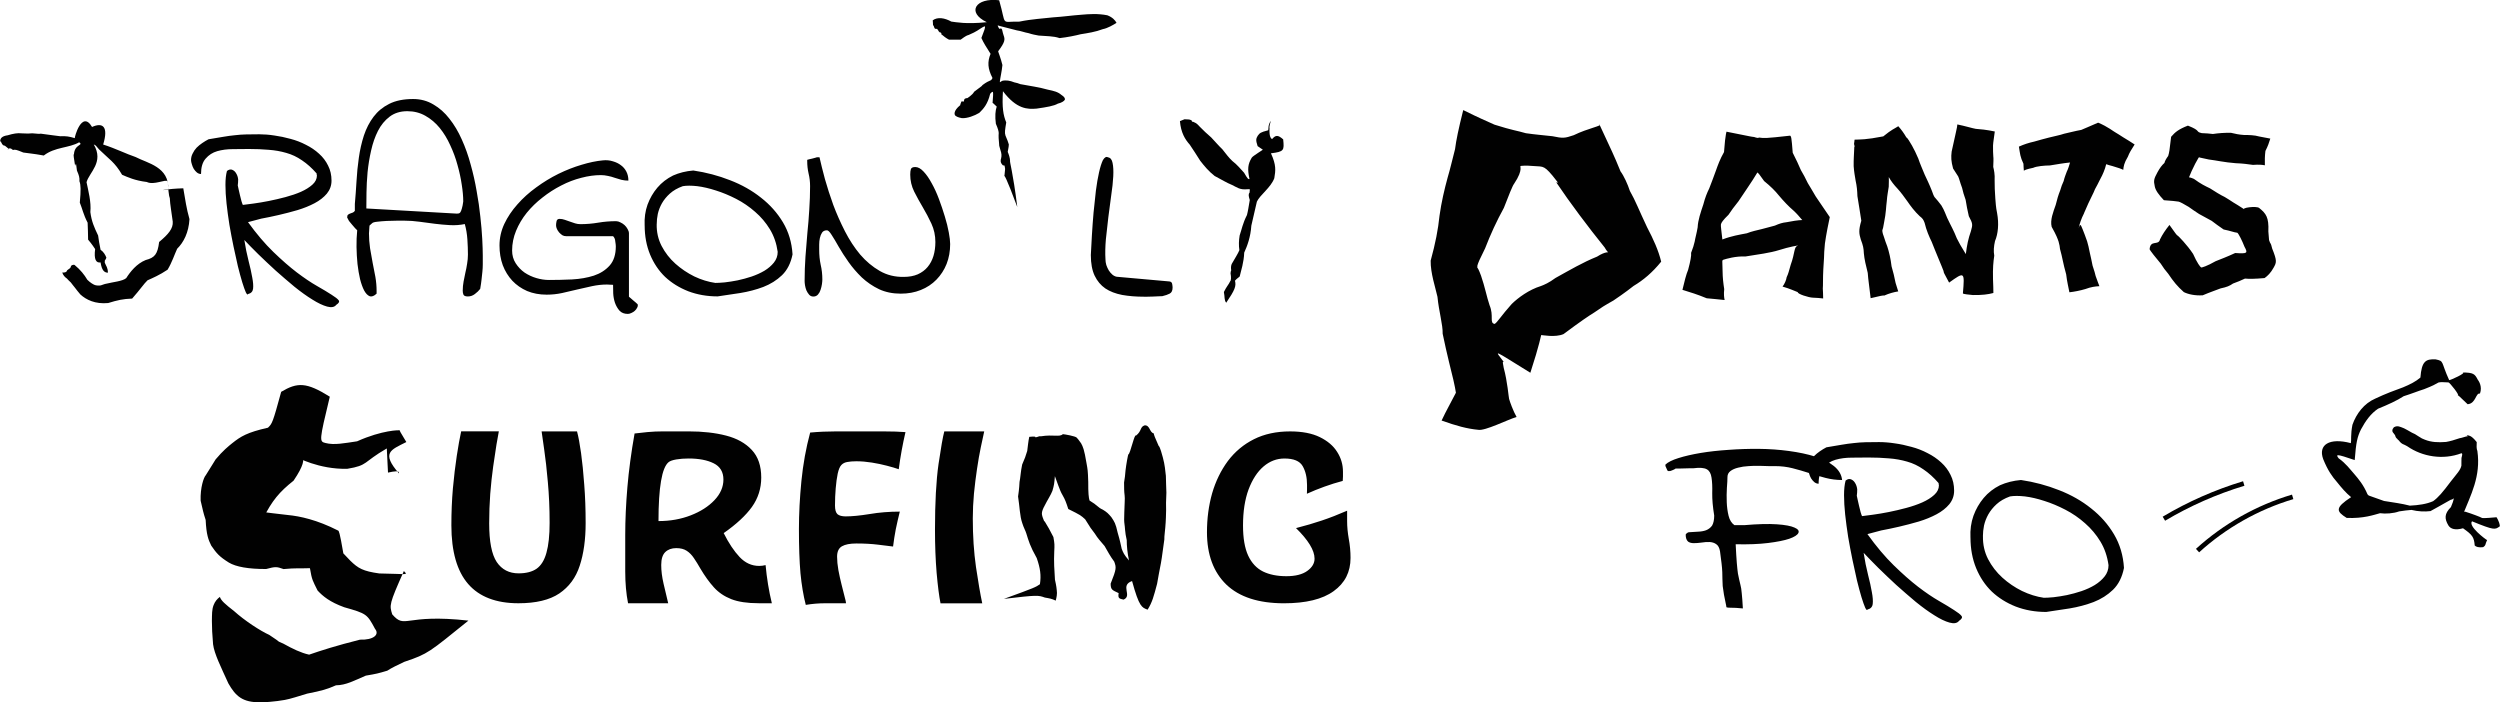 <?xml version="1.0" encoding="UTF-8"?><svg xmlns="http://www.w3.org/2000/svg" width="374.6mm" height="105.24mm" viewBox="0 0 1061.85 298.33"><defs><style>.d{fill:#010101;}.e{fill:none;stroke:#000;stroke-miterlimit:10;stroke-width:2px;}</style></defs><g id="a"/><g id="b"><g id="c"><path class="d" d="M733.27,257.66c-.44-2-.78-3.69-1.02-5.05-.24-1.36-.42-2.59-.54-3.67-.08-1.08-.12-2.07-.12-2.95s-.02-1.9-.06-2.95c-.04-1.08-.14-2.31-.3-3.67-.16-1.4-.38-3.13-.66-5.17-.24-1.48-.78-2.51-1.63-3.07-.8-.56-1.75-.86-2.83-.9-1.08-.04-2.23,.04-3.44,.24-1.17,.16-2.25,.24-3.25,.24s-1.81-.22-2.41-.66c-.68-.6-1.02-1.58-1.02-2.95,0-.16,.16-.36,.48-.6,.36-.28,.62-.42,.78-.42,1.33-.12,2.63-.2,3.92-.24,1.29-.04,2.43-.24,3.44-.6,1.04-.4,1.91-1.06,2.59-1.98,.6-1.04,.9-2.47,.9-4.27-.6-3.69-.88-6.86-.84-9.5,.08-2.69-.02-4.89-.3-6.62-.24-1.72-.88-2.89-1.93-3.49-1.12-.68-3.05-.84-5.79-.48h-1.51c-.72,0-1.49,.02-2.29,.06-.76,.04-1.51,.06-2.23,.06h-1.51c-.16,.16-.52,.36-1.08,.6-.56,.2-.92,.34-1.08,.42h-.36c-.12,.08-.22,.12-.3,.12l-.24-.12h-.24c-.16-.16-.34-.5-.54-1.02-.24-.52-.4-.88-.48-1.08v-.6c1.08-1.04,2.93-1.96,5.54-2.77,2.65-.84,5.79-1.56,9.4-2.17,3.62-.6,7.57-1.04,11.87-1.32,4.3-.32,8.6-.46,12.9-.42,4.34,.04,8.58,.34,12.72,.9,4.18,.56,7.87,1.34,11.09,2.35,3.25,1,5.93,2.35,8.02,4.03,2.13,1.72,3.29,3.71,3.5,5.95-2.41,0-4.76-.3-7.05-.9-2.29-.6-4.6-1.28-6.93-2.05s-4.68-1.44-7.05-2.05c-2.37-.6-4.84-.9-7.41-.9h-2.65c-1.17-.04-2.51-.08-4.04-.12-1.49-.04-3.03,0-4.64,.12-1.57,.08-3.03,.3-4.4,.66-1.33,.32-2.41,.8-3.25,1.44-.84,.64-1.27,1.48-1.27,2.53,0,1.12-.08,2.67-.24,4.63-.12,1.96-.14,3.99-.06,6.07,.08,2.05,.34,3.97,.78,5.77,.44,1.8,1.27,3.13,2.47,3.97h4.28c5.66-.48,10.24-.6,13.74-.36,3.5,.24,5.99,.7,7.47,1.38,1.53,.64,2.09,1.4,1.69,2.29-.4,.88-1.69,1.7-3.86,2.47-2.13,.72-5.12,1.32-8.98,1.8-3.82,.48-8.42,.66-13.8,.54,.16,3.37,.32,6.01,.48,7.94,.16,1.92,.32,3.43,.48,4.51,.2,1.08,.38,1.94,.54,2.59s.34,1.4,.54,2.29c.24,.84,.42,2,.54,3.49,.16,1.44,.32,3.59,.48,6.44-1.04-.12-2.03-.2-2.95-.24-.88-.04-1.65-.06-2.29-.06s-1.15-.04-1.51-.12c-.32-.08-.4-.2-.24-.36m58.28-22.86c.52,3.37,1.15,6.48,1.87,9.32,.72,2.81,1.27,5.27,1.63,7.4,.4,2.09,.52,3.77,.36,5.05-.16,1.24-.9,2.02-2.23,2.35-.16,.44-.48,.18-.96-.78-.44-1-.96-2.49-1.57-4.45-.6-2-1.25-4.39-1.93-7.16-.64-2.81-1.29-5.75-1.93-8.84-.64-3.13-1.25-6.34-1.81-9.62-.52-3.33-.94-6.5-1.27-9.5-.32-3.01-.48-5.75-.48-8.24s.22-4.55,.66-6.2c.88-.68,1.69-.84,2.41-.48,.72,.32,1.29,.86,1.69,1.62,.44,.72,.72,1.58,.84,2.59,0,.96-.06,1.86-.18,2.71,.04,.28,.16,.84,.36,1.68,.2,.8,.4,1.68,.6,2.65,.24,.92,.46,1.8,.66,2.65,.24,.8,.44,1.36,.6,1.68,1.04-.16,2.59-.36,4.64-.6,2.09-.28,4.34-.66,6.75-1.14,2.41-.48,4.88-1.06,7.41-1.74,2.53-.68,4.8-1.46,6.81-2.35,2.05-.92,3.74-1.98,5.06-3.19,1.33-1.2,1.99-2.57,1.99-4.09,0-.12-.04-.3-.12-.54v-.36c-2.09-2.41-4.24-4.35-6.45-5.83-2.17-1.52-4.48-2.63-6.93-3.31-2.45-.72-5.04-1.18-7.77-1.38-2.69-.24-5.58-.36-8.68-.36-2.25,0-4.62,.02-7.11,.06-2.49,0-4.78,.3-6.87,.9-2.05,.6-3.76,1.7-5.12,3.31-1.37,1.56-2.05,3.85-2.05,6.86-.64,0-1.25-.22-1.81-.66-.52-.44-.98-.98-1.39-1.62-.36-.64-.64-1.32-.84-2.05-.24-.72-.36-1.34-.36-1.86,0-1.04,.24-2.02,.72-2.95,.44-.96,1.02-1.82,1.75-2.59,.76-.76,1.59-1.44,2.47-2.05,.92-.64,1.85-1.2,2.77-1.68,2.41-.44,4.54-.8,6.39-1.08,1.85-.32,3.6-.56,5.24-.72,1.65-.2,3.31-.32,5-.36,1.73-.04,3.64-.06,5.73-.06s4.36,.18,6.69,.54c2.33,.32,4.7,.82,7.11,1.5,2.41,.64,4.68,1.52,6.81,2.65,2.17,1.08,4.1,2.41,5.79,3.97,1.69,1.52,3.01,3.29,3.98,5.29,1,1.96,1.51,4.19,1.51,6.68,0,2.17-.68,4.09-2.05,5.77-1.37,1.64-3.17,3.07-5.42,4.27-2.25,1.2-4.76,2.23-7.53,3.07-2.73,.8-5.48,1.52-8.26,2.17-2.73,.64-5.3,1.18-7.71,1.62-2.41,.6-4.36,1.12-5.85,1.56,3.74,5.21,7.45,9.62,11.15,13.23s7.15,6.66,10.37,9.14c3.25,2.49,6.21,4.49,8.86,6.01,2.65,1.52,4.8,2.83,6.45,3.91,1.65,1.04,2.69,1.86,3.13,2.47,.48,.6,.14,1.28-1.02,2.05-.8,1.04-2.15,1.3-4.04,.78-1.89-.52-4.06-1.56-6.51-3.13-2.45-1.52-5.08-3.43-7.89-5.71-2.77-2.33-5.52-4.71-8.26-7.16-2.69-2.49-5.26-4.93-7.71-7.34-2.41-2.41-4.46-4.51-6.15-6.32m45.38-6.44c-.16-3.33,.26-6.42,1.27-9.26,1.04-2.85,2.49-5.37,4.34-7.58,1.89-2.25,4.2-4.05,6.93-5.41,2.69-1.2,5.66-1.94,8.92-2.23,5.66,.84,11.07,2.29,16.21,4.33,5.14,2,9.68,4.59,13.62,7.76,3.98,3.13,7.21,6.8,9.7,11.01,2.49,4.21,3.9,8.96,4.22,14.25-.76,3.89-2.31,6.98-4.64,9.26-2.33,2.25-5.08,3.99-8.26,5.23-3.17,1.2-6.57,2.11-10.18,2.71-3.62,.56-6.93,1.06-9.94,1.5-4.66,0-8.98-.76-12.96-2.29-3.94-1.56-7.33-3.69-10.18-6.38-2.81-2.73-5.02-6.03-6.63-9.92-1.61-3.93-2.41-8.26-2.41-12.99m5.3-.6c-.08,3.49,.64,6.74,2.17,9.74,1.57,3.01,3.6,5.63,6.09,7.88,2.49,2.25,5.26,4.13,8.32,5.65,3.09,1.48,6.19,2.45,9.28,2.89,1.04,0,2.43-.08,4.16-.24,1.77-.2,3.66-.5,5.66-.9,2.05-.44,4.1-1,6.15-1.68,2.09-.72,3.98-1.58,5.66-2.59,1.69-1.04,3.07-2.25,4.16-3.61,1.12-1.4,1.69-3.01,1.69-4.81-.52-3.77-1.67-7.12-3.44-10.04-1.77-2.93-3.94-5.51-6.51-7.76-2.57-2.29-5.36-4.21-8.38-5.77-3.01-1.56-5.99-2.81-8.92-3.73-2.93-.96-5.68-1.6-8.26-1.92-2.57-.28-4.68-.28-6.33,0-2.33,.84-4.24,1.94-5.73,3.31-1.45,1.32-2.61,2.77-3.5,4.33-.84,1.52-1.45,3.09-1.81,4.69-.32,1.56-.48,3.09-.48,4.57m200.07-16.13c-.61,.48-.74,.56-1.43,.69-.73,.45-1.68,.98-2.26,1.27-1.49,.8-3.52,2.05-6.26,3.5-2.39,.32-5.42,.17-8.07-.5-1.36,.08-3.47,.35-5.26,.63-2.4,.88-5.78,1.1-8.11,.77-2.71,.73-6.98,2.3-14.16,2-4.52-2.81-5.04-4.3,1.88-8.82-2.2-1.78-4.05-3.97-6.02-6.43-2.03-2.32-3.87-4.86-5.84-9.73-2.25-6.12,2.65-9.2,11.75-6.78,.27-1.04-.16-3.69,.67-7.8,1.64-4.7,4.92-9.05,9.69-11.12,4.46-2.11,8.31-3.52,11.82-4.79,3.01-1.25,5.39-2.46,7.36-4.15,.53-6.85,2.19-7.96,6.45-7.73,3.79,.79,2.12,.85,5.77,8.83,.52,.04,7.56-3.13,5.66-3.25,4.65,0,5.23,.65,6.43,2.96,.47,.65,2.09,2.93,.99,6-1.85-.44-1.67,4.23-5.24,4.52-3.82-3.72-3.97-3.76-4.28-3.86,1.32,.5-3.4-5.47-3.87-5.41-2.65-.18-3.41-.14-4.25,.05-1.36,.76-2.17,1.3-6.05,2.81-2.8,.88-5.48,2-8.72,3-2.73,1.82-6.74,3.63-10.87,5.31-3.06,2.04-5.27,5.08-7.25,8.77-1.6,3.23-2.1,5.59-2.68,13.05-7.98-2.73-8.13-2.49-6.83-.76,3.11,2.21,4.83,4.65,6.57,6.6,1.92,2.23,4,4.71,5.65,8.6,.07,.15,.13,.25,.57,.62,1.92,.71,4.23,1.47,6.5,2.31,3.74,.61,7.67,1.11,10.96,1.99,3.79-.2,7.08-.66,9.88-1.9,2.2-1.58,4.05-3.75,7.51-8.37,2.69-3.46,4.06-4.75,4.51-6.72,.04-.64-.04-2.25,.03-3.24,.44-1.69,.41-1.87,0-2.04-7.89,2.99-16.66,1.46-22.97-2.92-.29-.14-.92-.54-1.38-.72-.82-.23-1.71-.97-2.18-1.7-.38-.33-.88-.8-.72-.75-.56-.39-.7-.69-1-1.67-.26-.25-.46-.47-.58-.75-.8-.73-.64-1.67,.14-2.53,.94-.45,1.47-.65,3.07-.03,1.59,.48,3.56,1.85,4.63,2.37,.91,.38,1.57,.71,2.54,1.41,1.47,.96,1.93,1.2,2.95,1.56,2.73,1.07,5.5,1.21,8.96,.94,1.6-.27,3.62-.84,5.8-1.6,1.04-.11,2.39-.75,3.5-.86-1.34-.7,.22-.38,1.02-.02,.67,.36,1.4,.92,2.7,2.54-.07,1.39-.15,2.8,.28,3.8,1.53,10.75-2.77,18.56-6.26,27.28-2.03-1.68-1.63-1.65,1.19-1.49,2.82,.88,6.39,2.24,6.88,2.56,.29,.16,.57,.29,6.37-.23-.25-.14,1.13,1.46,1.38,3.81-2.05,1.56-2.35,1.79-11.84-2.08-1.75,2.05,5.67,7.63,6.4,7.98-.9,1.84-.38,2.16-1.7,3.01-1.84,.23-2.99-.13-3.55-.71-.29-3.6-1.02-4.54-4.97-7.32-3.18,.9-5.23,.37-6.21-1.2-1.72-2.9-1.74-4.97,1.07-7.79,.69-1.73,.93-2.19,1.24-3.75"/><path class="d" d="M621.46,46.74c8.03,3.96,8.21,3.87,13.31,6.21,7.89,2.5,9.51,2.5,13.32,3.63,4.12,.6,7.61,.85,11.3,1.28,4.45,.93,5.22,.87,9.02-.43,6.07-2.97,12.43-4.04,10.94-4.57,5.54,11.99,5.87,12.37,8.95,19.91,1.44,1.93,3.06,5.49,3.98,8.32,2.4,4.19,3.79,8,7.32,15.45,2.7,5.14,4.81,9.78,5.98,14.6-3.76,4.65-7.61,7.86-11.72,10.31-3.31,2.65-8.01,5.85-8.59,6.21-4.13,2.32-4.89,2.84-8.04,5.02-2.51,1.55-5.6,3.62-13.13,9.22-3.49,1.55-9.31,.36-9.48,.41-.1,.12-.66,3.89-4.61,16.02-16.62-10.25-15.11-9.77-11.38-4.69-.31,.5-.55-.75,.07,2.63,1.6,5.87,2.08,12.53,2.28,13.16,.3,1.15,1.75,5.21,3.18,7.68-3.78,1.12-13.49,6.05-16.31,5.45-4.77-.45-9.34-1.71-15.54-3.93,2.09-4.48,3.9-7.49,6.08-11.81-.34-2.45-1.55-7.75-2.96-13.18-1.01-4.45-1.54-6.31-2.67-11.9,.11-3.82-1.61-9.43-2.2-15.65-.83-3.8-3.01-10.19-2.89-15.38,2.03-7.4,3.16-13.25,3.75-19.04,.8-5.79,2.11-11.31,3.44-16.18,1.12-3.72,1.97-7.61,3.16-12.13,.5-3.89,1.44-8.46,3.48-16.6m13.32,90.83c1.02-.43,2.92-3.63,7.27-8.47,2.79-2.71,7.35-6.07,12.42-7.63,1.41-.52,3.43-1.39,6.19-3.43,6.21-3.42,11.38-6.52,17.65-9.06,7.4-4.75,6.43,1.87,3.23-3.88-7.04-8.74-14.78-19.03-20.58-27.68,13.51,2.22,12.32,2.05,2.48,2.31-6.84-8.87-7.21-8.98-10.52-9.13-3.31-.28-5.13-.33-6.91-.16-1.07,.16,1.55,.89-3.05,7.76-.35,.25-2.5,5.44-4.24,10.07-3.1,5.64-5.68,11.26-7.97,17.19-2.4,4.82-2.9,6-3.28,7.3-.02,2.1-.36-.84,1.55,4.33,1.68,4.86,2.37,8.83,3.61,12.51,1.95,4.62-.17,7.49,2.14,7.98m97.72-10.16c-2.22-.2-4.97-.55-7.62-.75-4.13-1.71-6.75-2.47-10.3-3.58,.73-3.09,1.57-6.57,2.41-8.49,1.03-3.8,1.42-6.14,1.27-7.23,.94-2.4,1.06-3.01,1.52-4.78,.26-1.64,.83-3.44,1.26-6.03,.15-3.15,1.27-6.29,2.42-9.77,.71-2.74,1.54-4.86,2.49-6.76,1.03-2.72,1.91-4.9,2.9-7.73,.78-2.19,1.69-4.75,3.39-7.73,.58-8.36,1.24-8.86,1-8.67,11.07,2.24,11.17,2.23,11.3,2.2,.56-.06,1.97,.8,2.54,.3,2.21,.28,2.43,.42,13.24-.8,.46,.4,.58,.5,1.1,7.25,1.7,3.41,2.34,4.73,3.46,7.36,.84,1.32,2.1,3.77,2.94,5.53,1.01,1.75,1.94,3.14,3.38,5.69,1.86,2.75,3.39,4.97,5.96,8.76-.87,4.32-1.32,6.38-1.6,8.22-.38,2.02-.61,3.89-.75,6.48-.06,3.6-.42,6.41-.5,10.19-.07,1.63,.02,3.95-.11,5.48,.05,.85,.14,2.49,.15,4.19-1.46-.17-2.76-.29-4.3-.33-1.83-.03-6.7-1.61-6.48-2.35-3.92-1.64-5.43-2.07-6.47-2.37,.83-1.07,1.59-2.77,1.74-3.97,.78-1.66,.91-2.46,1.72-5.27,1.87-5.06,1.33-7.76,3.01-8.11,.89-.34-3.9,.53-7.91,1.84-3.92,1.23-8.91,1.85-14.28,2.72-4.27-.18-8.14,.99-9.5,1.42-.48,.43-.42-.13-.26,4.64,.04,3.12,.3,5.24,.7,7.81-.23,2.2-.07,3.5,.18,4.66m-.94-25.75c3.8-1.48,7.26-2.03,10.39-2.63,2-.81,4.23-1.26,6.41-1.8,1.67-.36,3.31-.95,5.49-1.46,1.91-.84,3.17-1.25,5.03-1.45,2.19-.43,4.54-.85,6.89-.93,.49,1.38-1.21-1.42-3.99-3.97-2.13-1.81-4.22-4.03-6.36-6.57-1.34-1.7-3.41-3.79-6.15-6-2.1-2.98-2.26-3.12-2.77-3.65-.03,.03-.18,.21-.28,.31-1.19,1.94-2.13,3.51-4.11,6.38-1.27,1.85-2.5,3.76-3.73,5.55-1.77,2.22-3.12,3.99-4.25,5.74-2.29,2.22-3.08,3.35-3.21,4.11-.11,.65,.22,2.71,.61,6.36m99.8-48.85c3.31,.67,6.29,1.61,7.85,1.88,1.69,.11,4.53,.37,8.07,1.12-.27,2.35-.68,4.37-.75,5.95,0,2.14,0,3.23,.12,4.68,.12,.52,.05,2.89-.03,4.42,.31,1.2,.74,3.25,.59,5.64-.05,2.23,.11,4.99,.3,7.88,.15,1.57,.21,3.59,.74,6.04,.86,4.66,.41,8.9-.88,11.93-.52,2.28-.67,4.27-.32,6.21-.41,2.86-.64,5.03-.53,10.06,.14,2.28,.11,4.02,.16,5.79-2.27,.62-4.9,.93-8.71,.87-1.32-.17-4.18-.33-4.24-.72,.79-9.28,.7-9.25-5.86-4.56-2.31-4.28-2.35-4.34-2.34-4.88-.23-.69-1.12-2.77-2.2-5.4-1.04-2.66-2.04-4.81-2.86-7.05-1.02-2.07-2.29-4.97-3-8.04-.55-1.46-.82-1.85-2.1-2.86-2.17-2.02-3.94-4.42-5.2-6.26-1.24-1.67-2.52-3.58-4.21-5.42-1.49-1.56-2.85-3.32-3.71-4.92,.03,.87,.07,1.89-.02,4.12-.19,1.53-.68,3.66-.83,6.1-.37,2.66-.23,4.59-1.19,9.3-.61,3.78-.71,2.34-.7,3.43,.05,.36,.13,1.05,.58,2.17,.46,1.56,1.08,3.22,1.53,4.39,.74,2.26,1.46,5.29,1.8,8.38,.85,3.2,1.08,3.77,1.72,7.08,.57,1.73,.86,2.89,1.12,3.6-1.75,.26-4.02,.89-5.88,1.74-.42-.12-2.06,.21-5.84,1.14-.43-4.16-1.05-7.88-1.23-10.74-.8-3.18-1.43-5.82-1.65-8.29-.1-2.23-.3-3.26-1.3-5.91-.7-2.41-1.04-3.75,.22-7.97-.38-2.77-1.16-7.15-1.66-10.44-.08-2.43-.23-4.17-.76-6.58-.36-2.24-.64-3.52-.83-6.15-.05-3.18,.14-4.5,.27-8.18,.11,0,.25,.04-.12-1.25,.09-.79,.2-1.25,.23-1.83,2.47-.1,4.67,.07,12.19-1.39,3.72-3.05,4.71-3.21,6.38-4.32,1.21,1.34,2.39,2.93,3.44,4.78,.43,.07,1.55,2.02,2.4,3.48,.9,1.61,1.76,3.35,2.67,5.5,.68,2.1,1.61,4.11,2.68,6.75,.95,2.05,2,4.17,3.07,6.9,.61,1.77,.82,2.17,1.1,2.64,1.24,1.41,1.73,2.01,2.94,3.59,1.36,2.2,1.85,3.98,2.47,5.3,1.09,2.11,1.38,2.99,2.24,4.53,.67,1.3,1.11,2.36,1.85,4.16,.85,1.7,1.81,3.47,3.83,6.69,.51-4,1.01-6.41,2.17-9.77,.8-2.78,.79-3.19-.9-6.34-.56-2.53-1.02-4.65-1.35-6.93-.71-1.95-1.15-3.48-1.51-5.09-.91-2.41-1.21-3.91-1.65-4.84-1.2-1.84-1.79-2.78-2.17-3.38-.86-3.17-.9-4.76-.61-7.2,1.51-7.15,2.43-10.43,2.42-11.57m53.84,37.72c-1.28,2.54-1.88,4.39-2.32,6.44,.75-2.36,.91-1.37,1.71,.47,.5,1.3,1.24,3.1,1.89,5.06,.5,1.7,.65,2.43,1.18,5.03,.39,1.59,.68,3.03,1.13,5.27,.76,2.2,1.13,3.63,1.31,4.43,.73,1.95,1.2,3.44,1.6,4.33-1.76,.08-3.62,.33-5.98,1.22-2.28,.67-4.62,1.13-6.77,1.37-.4-2.2-.98-4.3-1.37-7.63-.57-2.2-1.18-4.34-1.42-5.77-.25-1.53-.77-3.24-1.2-5-.1-1.01-.19-1.66-.6-3.13-.45-1.31-.88-2.6-2.94-6.27-.71-2.95,.63-6.16,1.72-9.32,.58-2.36,1.1-4.16,1.89-6.12,.51-1.74,.81-2.53,1.49-4.02,.35-1.55,.9-2.8,1.3-3.93,.64-1.28,1.1-2.9,1.41-3.94-3.23,.33-5.12,.72-8.6,1.26-2.2,.02-5.57,.3-7.06,1-2.77,.57-3.66,.97-3.96,1.25-.13-.83-.1-2.1-.18-2.98-1.41-2.99-1.42-4.17-1.93-7.27,2.26-1,4.18-1.62,6.48-2.13,2.49-.77,4.33-1.16,6.24-1.7,2.89-.75,4.55-.98,6.49-1.65,2.35-.51,4.65-1.15,7.28-1.62,1.73-.67,3.25-1.44,7.16-3.08,4.14,1.69,6.73,3.89,7.53,4.26,.33,.15,2.02,1.26,3.09,1.94,1.91,1.16,3.35,2.04,4.89,3.07-1.37,2.11-2.32,3.68-2.86,5.18-1.67,2.77-1.82,4.15-1.97,5.6-.8-.42-2.11-.89-4.52-1.59-2.71-.7-3.12-.91-5.01-1.98-2.25-1.63,3.03-.9,2.68-.82-.77,5.32-3.47,9.05-4.12,10.68-1.08,1.9-1.14,2.1-1.61,3.27-.99,2.12-1.88,3.85-2.27,4.7-.52,1.23-1.28,2.85-1.8,4.1m36.27,5.03c2.1,2.94,3.37,4.81,3.47,4.49,.4,.33,3.92,3.82,6.57,7.82,1.73,3.88,3.02,5.54,3.44,5.77,.29,.05,2.37-.53,6.15-2.68,2.21-.89,4.82-1.85,8.29-3.47,5.24,.34,5.45,.11,3.95-2.68-.96-2.47-2.45-5.48-3.03-5.92-1.58-.2-2.88-.81-5.83-1.4-1.72-1.2-3.88-2.7-5.05-3.65-2.23-1.21-3.85-2.1-5.37-2.93-1.82-1.2-2.89-1.9-4.41-3.01-1.96-1.19-3.8-2.18-4.35-2.25-1.91-.23-2.18-.31-6.19-.59-2.13-2.23-3.57-4.2-3.87-5.84-.56-2.5-.39-3.2,1.14-6.02,.96-1.78,1.91-3.04,2.96-3.97,.19-.83,.69-1.73,1.59-2.97,.45-1.49,.57-2.12,1.25-8.14,1.71-2.01,3.26-3.25,7.14-4.74,5.81,2.29,2.97,2.51,5.87,3.19,1.46,.06,3.29,.14,4.74,.36,2.45-.36,4.88-.55,7.69-.5,1.76,.43,3.37,.78,5.46,.92,2.09,.01,4.49,.04,6.55,.65,1.38,.29,2.86,.57,4.68,.89-.52,1.67-1.02,3.21-2.08,5.25-.26,2.08-.29,4.12-.23,6.09-1.37-.26-2.71-.34-5.04-.17-2.5-.32-3.96-.59-7.36-.72-4.75-.35-8.23-1.2-11.4-1.57-2.69-.64-5.9-.98-3.76-1.5-.62,.48-3.1,4.93-5.11,10.13-.82,1.84-2.72-2.77,2.54-.39,3,2.2,4.76,3.01,6.84,4.02,2.05,1.32,4.46,2.83,6.23,3.66,1.24,.72,2.63,1.64,3.66,2.32,1.37,.83,2,1.18,4.87,3.05-1.99-.75,5.04-1.68,6.14-.68,2.87,2.33,4.14,3.92,3.87,9.94,.16,1.9,.17,2.54,.3,3.67,.7,2.24,.58,.47,1.32,3.59,2.14,5.32,1.85,5.92,.61,8.14-1.23,2.22-2.5,3.46-3.84,4.41-4.19,.37-6.38,.39-8.33,.22-1.96,.95-2.95,1.29-5.07,2.1-1.43,1.01-2.62,1.5-5.29,2.07-2.48,.97-4.39,1.57-7.58,2.93-3.36,.2-6.2-.45-8.02-1.36-2.77-2.47-4.37-4.43-6.64-7.8-1.12-1.27-2.27-2.83-3.16-4.28-1.82-2.14-4.71-5.75-4.74-6.16,.38-4.14,3.78-1.34,4.43-4.17,1.02-2.08,2.29-3.97,3.99-6.1"/><path class="d" d="M482.51,185.03c2.54-2,1.6-3.7,3.68-4.36,2.28-.12,2.03,3.03,3.83,3.4,.15,.78,.47,1.68,2.07,5.26,.69,.53,1.48,3.87,1.81,4.96,.87,3.17,1.03,5.62,1.29,7.81,.11,2.9,.09,4.67,.22,7.16-.16,3.11-.2,5.94-.12,7.44-.03,4.14-.14,2.68-.19,5.28-.16,2.93-.65,6.02-.56,7.16-.58,3.77-.92,7.2-1.45,10.05-.69,3.23-1.08,5.93-1.63,8.79-1.42,5.33-2.04,7.82-4.03,10.99-2.49-.96-3.56-1.13-6.6-12.16-5.3,1.86,.3,6.23-3.61,7.89-1.9-.41-2.45-.59-2.08-2.76-2.76-1.31-3.37-1.38-3.41-4.02,2.56-6.37,2.41-6.84,1.54-9.34-1.82-2.45-2.7-4.22-4.1-6.63-1.86-2.24-2.84-3.16-4.16-5.31-1.61-2.11-1.81-2.29-4.09-6.04-1.85-1.69-1.91-1.78-7.18-4.39-.93-2.84-1.3-3.92-2.46-5.94-1.23-1.99-2.38-5.93-3.23-8.02-.27,3.26-.3,3.66-1.05,6.24-.6,1.61-2.37,4.42-2.38,4.54-2.43,4.33-2.35,4.96-1.7,6.88,1.02,2.76,.53,.99,.83,1.61,1.7,2.73,1.76,2.98,3.67,6.6,.52,2.94,.5,3.16,.36,6.15-.21,4.18,.04,8.15,.3,11.97,.67,2.91,.69,3.89,.76,4.39,.28,1.72-.13,3.31-.44,4.49-1.71-.82-2.56-.94-4.62-1.3-2.79-1-3.05-1.13-17.37,.56,13.45-4.89,13.44-4.96,15.28-6.22,.59-3.77,.15-6.79-1.35-11.11-2.88-5.11-3.47-7.39-4.42-10.44-.28-1.04-1.17-2.55-1.73-4.42-1.06-2.99-1.11-7.11-1.78-11.3,.53-3.42,.57-5.49,.62-6.16,.39-1.75,.47-4.37,1.12-7.41,1.08-2.42,1.52-3.65,2.15-5.76,.24-1.82,.45-4.11,.86-6,1.12-.17,1.97-.12,2.5-.08,.08,.8,1.55-.43,2.4-.15,5.46-.87,7.95,.45,9.38-.92,.98,.09,5.2,.83,5.86,1.46,.62,.63,.65,.76,1.88,2.42,.8,1.49,1.3,2.44,2.31,8.47,.48,2.74,.57,2.86,.73,7.92-.03,4.72,.18,6.67,.55,7.93,2.06,1.27,2.65,1.79,2.73,1.9,1.55,1.25,1.68,1.4,2.95,2,1.75,1.06,2.3,1.65,3.59,3.16,1.32,2.01,1.78,2.52,2.69,6.63,1.02,3.41,1.27,4.97,1.7,6.8,.62,1.6,.93,2.47,3.11,4.98-.66-2.95-.99-6.32-.97-8.66-.8-3.33-.72-5.65-.96-6.86-.14-.82-.2-2.41-.07-4.91,.05-3.23,.34-5.96,.14-7.18-.25-1.93-.21-3.05-.24-5.53,.4-2.24,.38-2.67,.62-5.12,.27-2.37,1.04-6.82,1.24-6.85,.78-.22,2.62-9.09,3.2-7.92"/><path class="d" d="M93.38,253.56c.5,1.53,2.14,3,6.03,6.02,4.47,4.03,11.08,8.36,14.93,10.1,6.27,4.08,2.2,2.01,5.96,3.7,3.94,2.2,7.58,3.96,10.98,4.69,4.98-1.73,11.61-3.86,21.62-6.37,5.66,.2,8.42-2.13,6.37-4.59-3.36-6.29-3.6-6.49-13.09-9.18-6.05-2.19-9.07-4.66-11.31-7.1-2.05-4.17-2.4-4.36-3.25-9.49-4.78,.18-5.73-.13-11.21,.38-2.93-1.03-3.33-1.11-7.38-.03-7.44,.04-12.81-.91-15.84-2.73-3.99-2.49-5.24-3.9-7.49-7.21-1.24-2.5-2.07-4.62-2.37-10.9-1.12-3.45-1.09-3.81-2.13-8.17-.21-5.54,1.31-9.92,2.17-10.81,2.98-4.86,3.49-5.51,4.19-6.74,3.15-3.75,5.39-5.54,7.08-6.9,3.57-2.84,6.3-4.57,15.15-6.56,1.78-1.72,2-1.96,5.62-15.24,6.9-4.09,10.68-4.17,20.65,2.07-4.57,18.93-4.45,19-1.84,19.67,3.75,.98,8.1,.06,13.43-.72,10.69-4.8,18.14-4.83,18.18-4.63-.08,.22-.06,.34,2.74,4.94-6.75,3.41-10.73,4.53-3.13,13.33,.28-1.35-1.99-.93-4.66-.35-.07-1.8-.23-4.25-.51-10.26-10.24,5.89-7.79,7.17-16.79,8.65-12.07,.29-21.55-4.93-21.88-5.17-.29-.05,7.87-2.77-.93,10.21-5.99,4.75-9.15,8.46-12.91,16.04-.27-5.09,.69-2.84,.98-2.59,.79,.15,4.67,.55,9.53,1.14,5.04,.48,12.35,2.02,21.36,6.62,.26,.18,.59,.33,2.18,9.67,.13,.1,2.16,2.3,2.94,3.09,3.37,3.3,5.43,4.48,12.34,5.44,11.59,.14,12.4,.97,10.43-1.02-6.31,14.17-6.15,14.47-4.94,18.4,5.67,6.49,4.95-.41,32.36,2.65-16.69,13.44-16.98,14.07-27.21,17.5-2.8,1.32-5.44,2.57-7.25,3.77-4.03,1.21-4.6,1.33-9.11,2.1-4.92,2.1-8.47,4.08-12.69,4.11-3.66,1.61-5.81,2.28-12.22,3.53-3.37,.99-7.08,2.26-9.53,2.68-3.66,.69-9.53,1.12-10.21,1-7.81,.13-10.68-2.67-13.74-8.01-3.19-7.05-5.96-12.49-6.5-16.62-.39-4.5-.47-6.77-.5-9.92,.05-2.86-.02-4.8,.71-6.7,.59-1.59,1.59-2.72,2.67-3.5m136.66-70.31h15.05c.6,2.22,1.17,5.27,1.71,9.18,.27,1.93,.51,4.02,.74,6.25,.23,2.23,.43,4.61,.61,7.14,.2,2.51,.35,5.14,.45,7.87,.1,2.74,.15,5.58,.15,8.54,0,3.47-.21,6.71-.63,9.72-.42,3.01-1.04,5.79-1.88,8.33-.82,2.53-1.95,4.78-3.4,6.75-1.45,1.97-3.21,3.65-5.28,5.06-2.07,1.39-4.56,2.43-7.45,3.12-2.89,.69-6.19,1.04-9.9,1.04-4.75,0-8.9-.68-12.46-2.05-3.56-1.36-6.53-3.41-8.9-6.14s-4.15-6.17-5.34-10.32c-.59-2.07-1.04-4.33-1.34-6.76-.3-2.43-.45-5.04-.45-7.82s.05-5.4,.16-8.02c.11-2.62,.27-5.19,.49-7.7,.23-2.53,.49-4.95,.76-7.25,.28-2.31,.57-4.5,.89-6.58,.64-4.17,1.25-7.62,1.86-10.37h16c-.2,1.09-.53,2.96-1,5.6-.43,2.61-.9,5.72-1.4,9.33-.5,3.57-.92,7.44-1.25,11.61-.3,4.13-.45,8.32-.45,12.55,0,3.85,.27,7.15,.8,9.88s1.34,4.91,2.41,6.53c2.17,3.21,5.27,4.81,9.28,4.81,3.21,0,5.77-.66,7.67-1.98,1.91-1.36,3.29-3.6,4.16-6.75,.9-3.17,1.35-7.41,1.35-12.7,0-3.09-.06-6.08-.19-8.98-.13-2.89-.31-5.69-.56-8.38-.23-2.69-.48-5.19-.74-7.49-.26-2.3-.53-4.4-.81-6.3-.53-3.8-.9-6.38-1.1-7.74m92.18,73.01c-4.78,0-8.66-.58-11.63-1.74-2.94-1.16-5.4-2.83-7.37-5.01-1.97-2.18-3.88-4.83-5.72-7.94-.94-1.65-1.86-3.14-2.76-4.46-.87-1.32-1.89-2.36-3.06-3.12-1.14-.76-2.62-1.14-4.46-1.14-1.94,0-3.49,.56-4.66,1.69-1.14,1.12-1.71,2.94-1.71,5.46s.33,5.08,1,7.99c.67,2.88,1.32,5.64,1.96,8.28h-17.05c-.4-2.03-.7-4.17-.9-6.42-.2-2.25-.3-4.6-.3-7.07v-15.57c0-3.16,.08-6.42,.23-9.78,.15-3.36,.38-6.83,.68-10.4,.3-3.59,.71-7.29,1.22-11.1,.51-3.81,1.12-7.73,1.84-11.77,1.5-.2,3.33-.4,5.47-.6,2.17-.2,4.4-.3,6.67-.3h10.83c2.99,0,5.81,.15,8.46,.45,2.65,.3,5.13,.74,7.43,1.34,4.61,1.19,8.26,3.22,10.93,6.1,2.67,2.84,4.01,6.75,4.01,11.71,0,2.31-.33,4.51-.99,6.6-.66,2.08-1.65,4.05-2.97,5.9-1.32,1.84-2.98,3.68-4.98,5.53-2,1.85-4.33,3.71-7.01,5.58,2.14,4.27,4.4,7.66,6.77,10.17,2.37,2.51,5.15,3.77,8.32,3.77,.9,0,1.81-.12,2.71-.35,.25,2.76,.6,5.49,1.04,8.2s.98,5.38,1.62,8.02h-5.62m-42.53-34.92c2.49,0,4.88-.2,7.16-.61,2.28-.41,4.46-1.01,6.53-1.82,4.18-1.62,7.54-3.77,10.08-6.45,2.54-2.68,3.81-5.6,3.81-8.78s-1.39-5.54-4.16-6.89c-2.74-1.36-6.29-2.03-10.63-2.03-1.91,0-3.64,.13-5.22,.4-1.54,.26-2.62,.64-3.26,1.14-1.44,1.17-2.52,3.85-3.23,8.02-.36,2.09-.63,4.55-.81,7.39s-.27,6.05-.27,9.64m104.91-37.8c-.6,2.58-1.14,5.18-1.62,7.81-.48,2.63-.89,5.28-1.24,7.96-1.3-.46-2.98-.96-5.02-1.49-2.01-.53-4.15-.98-6.42-1.34s-4.46-.55-6.57-.55c-1.47,0-2.74,.1-3.81,.3-1.07,.17-1.92,.6-2.56,1.29-.64,.66-1.15,1.88-1.55,3.67-.37,1.79-.65,3.87-.85,6.25-.2,2.35-.3,4.78-.3,7.29,0,1.79,.35,3.01,1.05,3.67,.74,.63,1.91,.94,3.51,.94,2.67,0,6.05-.33,10.13-.99,2.04-.35,4.13-.61,6.27-.78,2.14-.17,4.33-.26,6.57-.26-.64,2.55-1.2,5.04-1.71,7.49-.47,2.45-.85,4.89-1.15,7.34-1.6-.23-3.74-.5-6.42-.79-2.67-.33-5.73-.5-9.18-.5-2.71,0-4.75,.4-6.12,1.19-1.37,.79-2.06,2.27-2.06,4.41,0,1.69,.18,3.59,.55,5.7,.4,2.12,.85,4.17,1.35,6.15s.94,3.7,1.3,5.16c.4,1.45,.6,2.38,.6,2.78h-8.83c-2.77,0-5.53,.23-8.27,.69-.52-2.02-.97-4.15-1.34-6.4-.38-2.25-.68-4.61-.92-7.09-.22-2.5-.38-5.3-.49-8.42-.11-3.12-.16-6.54-.16-10.28,0-3.24,.09-6.56,.26-9.97,.09-1.7,.2-3.43,.33-5.17,.13-1.74,.29-3.51,.46-5.29,.18-1.79,.38-3.55,.63-5.3s.52-3.48,.83-5.2c.62-3.43,1.37-6.79,2.26-10.08,1.84-.17,3.65-.29,5.44-.37,1.79-.08,3.55-.12,5.29-.12h20.76c3.34,0,6.34,.1,8.98,.3m32.6,72.72h-17.7c-.6-3.01-1.15-7.31-1.65-12.9-.47-5.62-.7-11.74-.7-18.35,0-11.54,.5-20.83,1.5-27.88,1.04-7.08,1.86-11.71,2.46-13.89h16.95c-.37,1.75-.85,4-1.45,6.75-.57,2.71-1.1,5.75-1.6,9.13-.5,3.34-.94,6.83-1.3,10.47-.33,3.6-.5,7.14-.5,10.61,0,7.44,.45,14.32,1.35,20.63,.94,6.32,1.82,11.46,2.66,15.43m137.91-46.53c.03-.73,.05-1.39,.05-1.98v-1.79c0-3.17-.62-5.84-1.86-7.99s-3.81-3.22-7.72-3.22c-3.28,0-6.24,1.12-8.88,3.37-2.64,2.25-4.76,5.51-6.37,9.77-.79,2.12-1.37,4.45-1.77,6.99-.39,2.55-.59,5.31-.59,8.28,0,2.71,.18,5.14,.55,7.28,.37,2.14,.92,4,1.65,5.57,1.47,3.14,3.58,5.39,6.32,6.75,2.74,1.32,6.03,1.98,9.88,1.98s6.8-.74,8.88-2.23c2.07-1.49,3.11-3.22,3.11-5.21,0-1.79-.67-3.77-2.01-5.95-1.34-2.18-3.29-4.53-5.87-7.04,4.01-1.03,7.67-2.1,10.98-3.22,3.34-1.12,6.92-2.51,10.73-4.17v4.46c0,2.31,.23,4.81,.7,7.49,.5,2.65,.75,5.36,.75,8.13,0,2.98-.6,5.64-1.79,7.99-1.2,2.35-2.99,4.38-5.38,6.1-2.37,1.72-5.32,3.01-8.84,3.87-3.52,.86-7.61,1.29-12.27,1.29-2.7,0-5.23-.17-7.6-.5-2.37-.33-4.57-.83-6.61-1.49-4.08-1.32-7.5-3.31-10.26-5.95-2.74-2.66-4.8-5.84-6.17-9.55-1.37-3.7-2.06-7.93-2.06-12.67,0-2.94,.18-5.8,.55-8.56,.37-2.76,.92-5.43,1.65-8.01,.75-2.58,1.68-5.01,2.8-7.29,1.11-2.28,2.4-4.41,3.87-6.4,1.49-1.98,3.16-3.75,5-5.29,1.85-1.55,3.87-2.87,6.08-3.98,2.21-1.11,4.59-1.94,7.15-2.49s5.29-.83,8.2-.83c5.12,0,9.33,.81,12.64,2.43,3.31,1.62,5.77,3.72,7.37,6.3,1.64,2.55,2.46,5.36,2.46,8.43v2.03c0,.5-.03,1.11-.1,1.84-2.61,.69-5.2,1.5-7.77,2.43-2.57,.93-5.07,1.93-7.47,3.03"/><path class="d" d="M26.37,115.75c.48,.08,1.95,.06,2.09-.9,.67-.64,1.4-.75,1.62-1.6-.07-.54,.97-.9,1.53-.75,2.66,2.22,4.13,4.14,5.47,6.35,1.26,1.24,2.44,1.94,3.24,2.24,.79,.2,1.71,.31,2.52,.11,.71-.21,1.64-.62,2.26-.69,2.83-.72,6.95-1.04,8.49-2.38,1.69-2.67,4.43-6.14,8.27-7.68,3.83-.99,5.05-2.43,5.71-7.67,3.94-3.29,6-5.71,5.78-8.64-.44-3.66-1.14-7.13-1.26-10.06-.07-.24-.45-.27-.88-7.07-1.02-1.01-5.84,1.78-8.88,.29-5.09-.61-8.2-2.08-10.5-3.07-3.13-5.37-5.46-6.54-9.78-10.77-1.37-1.68-1.38-1.72-2.25-2.1,4.44,7.55-1.93,11.85-3.07,16.03,.72,3.56,2.05,8.4,1.62,12.7,.52,3.96,1.6,6.4,3.3,9.95,.22,1.76,.57,3.84,1.04,6.05,1.29,.87,2.07,2.25,2.47,3.38-.18,.51-.38,.83-.67,1.21-.04,.24-.01,.51-.02,.89,.6,1.53,1.33,2.12,1.33,4.27-1.58-.05-2.58-1.03-3.12-4.37-1.93,.31-2.87-1.3-2.3-5.67-.48-.71-1.22-1.91-2.99-4.01-.01-1.94-.1-5.01-.2-7.2-1.82-3.5-2.18-5.74-3.32-8.53,.48-5.14,.46-7.53-.16-9.07,.09-1.62-.16-2.44-1.06-4.53-.63-5.91-.43-.58-.88-2.66-.28-1.33-.81-5.4-.4-4.05,.16-4.65,4.26-3.88,2.24-5.32-4.29,2.5-10.35,1.95-15.04,5.63-4.54-.85-7.14-.99-8.7-1.27-2.96-1.24-3.5-1.34-4.34-1.09-.04-.26-.42-.04-.47-.22-.02-.16-.32-.33-.5-.4-.72-.12-.87,.04-1.02,.07-.13,.13-.17,.25-.07,.36-.29,.03-.22-.18,.02-.44-.18-.2-.61-.52-1.31-1.07-.09-.25-.98,0-1.22-.78-.19,.06-.25-.36-.31-.63-.25,.1-.27-.2-.19-.39-.48,.4-.1-.5-.43-.34,.13-1.17,.82-2.06,3.22-2.4,2.28-.69,4.23-1.04,5.89-.82,1.16,0,2.52,.18,4.55-.02,2.35,.25,3.12,.26,3.61,.16,5.05,.74,6.57,.83,8.28,1.09,2.33-.13,3.81,.09,6.16,.81-.23-.11,2.97-12.16,7.33-4.75,4.36-1.98,7.13-.42,4.72,7.46,5.32,1.7,9.88,4.02,13.77,5.31,4.96,2.63,14.42,4.13,13.86,13.87-5.24,.57-.25-.39,6.4-.59,.91,5.18,1.31,8.44,2.63,13.1-.33,5.73-2.49,9.89-5.23,12.58-1.15,2.49-2.18,5.76-4.06,8.89-3.3,2.24-6.53,3.63-8.52,4.51-1.48,1.38-3.12,3.9-6.54,7.77-3.93,.14-6.16,.66-10.18,1.89-5.5,.53-9.34-1.38-11.82-3.65-.99-1.18-1.55-1.86-2.38-2.97-.5-.54-1.15-1.49-1.67-2.12-1.12-.96-.95-.99-1.62-1.63-.97-.68-1.61-1.39-2.04-2.63m77.35-13.83c.5,3.21,1.1,6.18,1.8,8.9,.7,2.68,1.22,5.03,1.57,7.06,.39,1.99,.5,3.6,.35,4.82-.15,1.19-.87,1.93-2.15,2.24-.15,.42-.46,.17-.93-.75-.43-.96-.93-2.37-1.51-4.25-.58-1.91-1.2-4.19-1.86-6.83-.62-2.68-1.24-5.49-1.86-8.44-.62-2.98-1.2-6.05-1.74-9.18-.5-3.18-.91-6.2-1.22-9.07s-.46-5.49-.46-7.86,.21-4.34,.64-5.91c.85-.65,1.63-.8,2.32-.46,.7,.31,1.24,.82,1.63,1.55,.43,.69,.7,1.51,.81,2.47,0,.92-.06,1.78-.17,2.58,.04,.27,.15,.8,.35,1.61,.19,.77,.39,1.61,.58,2.53,.23,.88,.45,1.72,.64,2.53,.23,.77,.43,1.3,.58,1.61,1.01-.15,2.5-.34,4.47-.57,2.01-.27,4.18-.63,6.5-1.09,2.32-.46,4.7-1.01,7.14-1.66,2.44-.65,4.63-1.4,6.56-2.24,1.97-.88,3.6-1.89,4.88-3.04,1.28-1.15,1.92-2.45,1.92-3.9,0-.11-.04-.29-.12-.52v-.34c-2.01-2.3-4.08-4.15-6.21-5.57-2.09-1.45-4.32-2.51-6.68-3.16-2.36-.69-4.86-1.13-7.49-1.32-2.59-.23-5.38-.34-8.36-.34-2.17,0-4.45,.02-6.85,.06-2.4,0-4.61,.29-6.62,.86-1.97,.57-3.62,1.63-4.93,3.16-1.32,1.49-1.97,3.67-1.97,6.54-.62,0-1.2-.21-1.74-.63-.5-.42-.95-.94-1.34-1.55-.35-.61-.62-1.26-.81-1.95-.23-.69-.35-1.28-.35-1.78,0-.99,.23-1.93,.7-2.81,.43-.92,.99-1.74,1.68-2.47,.74-.73,1.53-1.38,2.38-1.95,.89-.61,1.78-1.15,2.67-1.61,2.32-.42,4.37-.77,6.15-1.03,1.78-.31,3.46-.54,5.05-.69,1.59-.19,3.19-.31,4.82-.34,1.66-.04,3.5-.06,5.52-.06s4.2,.17,6.44,.52c2.24,.31,4.53,.78,6.85,1.43,2.32,.61,4.51,1.45,6.56,2.53,2.09,1.03,3.95,2.3,5.57,3.79,1.63,1.45,2.9,3.14,3.83,5.05,.97,1.88,1.45,4,1.45,6.37,0,2.07-.66,3.9-1.97,5.51-1.32,1.57-3.06,2.93-5.23,4.08-2.17,1.15-4.59,2.12-7.26,2.93-2.63,.77-5.28,1.45-7.95,2.07-2.63,.61-5.11,1.13-7.43,1.55-2.32,.57-4.2,1.07-5.63,1.49,3.6,4.97,7.18,9.18,10.74,12.63s6.89,6.35,9.99,8.72c3.14,2.37,5.98,4.29,8.53,5.74,2.55,1.45,4.63,2.7,6.21,3.73,1.59,.99,2.59,1.78,3.02,2.35,.46,.57,.14,1.22-.99,1.95-.77,.99-2.07,1.24-3.89,.75-1.82-.5-3.91-1.49-6.27-2.98-2.36-1.45-4.9-3.27-7.61-5.45-2.67-2.22-5.32-4.5-7.95-6.83-2.59-2.37-5.07-4.71-7.43-7-2.32-2.3-4.3-4.3-5.92-6.03m92.78,21.41c0-1.22,.12-2.47,.35-3.73,.23-1.26,.48-2.51,.75-3.73,.31-1.26,.56-2.54,.75-3.85,.23-1.3,.35-2.6,.35-3.9,0-1.99-.08-4.13-.23-6.43-.15-2.3-.52-4.48-1.1-6.54-2.01,.42-4.1,.57-6.27,.46-2.13-.11-4.26-.31-6.39-.57-2.13-.31-4.3-.59-6.5-.86-2.17-.31-4.34-.46-6.5-.46h-3.14c-1.39,0-2.84,.04-4.35,.11-1.47,.08-2.83,.19-4.06,.34-1.16,.11-1.88,.33-2.15,.63-.37,.33-.74,.65-1.1,.98,0,.08-.02,.25-.06,.52-.04,.23-.06,.54-.06,.92,0,.34-.02,.69-.06,1.03-.04,.34-.06,.63-.06,.86,0,2.07,.15,4.17,.46,6.31,.35,2.1,.72,4.17,1.1,6.2,.43,1.99,.81,3.98,1.16,5.97,.35,2.03,.52,4.04,.52,6.03v1.09c-1.08,1.03-2.07,1.4-2.96,1.09-.85-.34-1.63-1.15-2.32-2.41-.66-1.26-1.24-2.87-1.74-4.82-.46-1.99-.83-4.15-1.1-6.49-.23-2.33-.37-4.73-.41-7.17s.06-4.82,.29-7.12c-.15-.11-.45-.4-.87-.86-.43-.5-.87-1.01-1.34-1.55-.43-.54-.85-1.05-1.28-1.55-.31-.5-.52-.9-.64-1.21l-.12-.17v-.23c0-.5,.12-.84,.35-1.03,.27-.23,.58-.4,.93-.52,.39-.11,.75-.25,1.1-.4,.35-.15,.64-.4,.87-.75v-2.93c.27-2.98,.5-6.18,.7-9.59,.19-3.41,.52-6.73,.99-9.99,.46-3.29,1.18-6.45,2.15-9.47,1.01-3.02,2.38-5.68,4.12-7.98,1.74-2.3,3.95-4.11,6.62-5.45,2.71-1.38,6.1-2.07,10.16-2.07,3.17,0,6.04,.77,8.59,2.3,2.59,1.49,4.88,3.52,6.85,6.08,2.01,2.53,3.75,5.45,5.23,8.78,1.51,3.33,2.77,6.87,3.77,10.62,1.05,3.71,1.9,7.48,2.55,11.31,.7,3.79,1.22,7.4,1.57,10.85,.39,3.44,.66,6.6,.81,9.47,.15,2.87,.23,5.24,.23,7.12v3.67c0,1.07-.06,2.12-.17,3.16-.12,1.03-.23,2.12-.35,3.27-.12,1.15-.31,2.49-.58,4.02-.58,.77-1.34,1.49-2.26,2.18-.89,.69-1.88,1.03-2.96,1.03-.97,0-1.59-.23-1.86-.69-.23-.5-.35-1.13-.35-1.89m-2.61-32.6c.23,0,.5-.02,.81-.06,.35-.04,.62-.21,.81-.52,.23-.34,.45-.88,.64-1.61,.23-.73,.43-1.72,.58-2.98,0-2.1-.21-4.5-.64-7.17-.39-2.68-.99-5.45-1.8-8.32-.77-2.87-1.8-5.66-3.08-8.38-1.24-2.76-2.73-5.2-4.47-7.35-1.74-2.14-3.77-3.86-6.1-5.17-2.28-1.3-4.84-1.95-7.66-1.95-2.98,0-5.5,.78-7.55,2.35-2.01,1.53-3.66,3.54-4.93,6.03-1.24,2.45-2.21,5.22-2.9,8.32-.7,3.06-1.2,6.14-1.51,9.24-.27,3.1-.43,6.01-.46,8.72-.04,2.72-.06,4.94-.06,6.66,12.77,.73,25.55,1.45,38.32,2.18m66.48,30.25c-.23,0-.7-.02-1.39-.06s-1.1-.06-1.22-.06c-2.05,0-4.16,.23-6.33,.69-2.13,.46-4.24,.94-6.33,1.43-2.09,.5-4.22,.99-6.39,1.49-2.13,.46-4.32,.69-6.56,.69-3.06,0-5.83-.52-8.3-1.55-2.44-1.07-4.53-2.53-6.27-4.36-1.74-1.88-3.1-4.08-4.06-6.6-.93-2.56-1.39-5.36-1.39-8.38,0-3.18,.68-6.22,2.03-9.13,1.39-2.95,3.25-5.72,5.57-8.32,2.32-2.64,4.99-5.05,8.01-7.23,3.02-2.22,6.15-4.13,9.41-5.74,3.29-1.61,6.56-2.89,9.81-3.85,3.25-.99,6.29-1.63,9.12-1.89,1.47-.15,2.86-.02,4.18,.4,1.35,.38,2.5,.94,3.43,1.66,.97,.69,1.74,1.59,2.32,2.7,.58,1.11,.87,2.39,.87,3.85-1.01,0-1.99-.11-2.96-.34-.93-.27-1.88-.55-2.84-.86-.93-.34-1.9-.61-2.9-.8-1.01-.23-2.01-.34-3.02-.34-2.63,0-5.4,.38-8.3,1.15-2.9,.73-5.75,1.82-8.53,3.27-2.79,1.42-5.44,3.12-7.95,5.11-2.52,1.95-4.74,4.11-6.68,6.49-1.9,2.37-3.41,4.92-4.53,7.63-1.12,2.72-1.68,5.51-1.68,8.38,0,2.03,.5,3.83,1.51,5.4,1.01,1.57,2.26,2.89,3.77,3.96,1.55,1.03,3.23,1.82,5.05,2.35,1.82,.54,3.6,.8,5.34,.8,3.17,0,6.44-.08,9.81-.23,3.41-.19,6.48-.73,9.23-1.61,2.75-.92,4.99-2.35,6.73-4.3,1.74-1.95,2.61-4.67,2.61-8.15,0-.46-.08-1.15-.23-2.07-.04-.92-.35-1.66-.93-2.24h-19.97c-.58,0-1.1-.13-1.57-.4-.46-.31-.91-.69-1.34-1.15-.43-.5-.75-1.01-.99-1.55s-.35-1.05-.35-1.55c0-.57,.08-1.17,.23-1.78,.15-.61,.58-.92,1.28-.92,.74,0,1.47,.13,2.21,.4,.74,.23,1.45,.48,2.15,.75,.74,.23,1.47,.48,2.21,.75,.74,.23,1.49,.34,2.26,.34,2.55,0,5.07-.21,7.55-.63,2.48-.42,5.01-.63,7.61-.63,.58,0,1.2,.17,1.86,.52,.66,.31,1.24,.69,1.74,1.15s.93,1.01,1.28,1.66c.39,.65,.58,1.26,.58,1.84v26.92c.15,.15,.41,.36,.75,.63,.35,.31,.7,.61,1.05,.92,.39,.31,.75,.61,1.1,.92,.39,.34,.66,.59,.81,.75,.12,.5,.04,.98-.23,1.44-.23,.5-.56,.94-.99,1.32s-.91,.69-1.45,.92c-.54,.27-1.05,.4-1.51,.4-1.51,0-2.69-.46-3.54-1.38-.81-.92-1.45-2.03-1.92-3.33-.43-1.3-.68-2.64-.75-4.02-.04-1.42-.06-2.62-.06-3.62m13.41-25.2c-.15-3.18,.25-6.12,1.22-8.84,1.01-2.72,2.4-5.13,4.18-7.23,1.82-2.14,4.04-3.86,6.68-5.17,2.59-1.15,5.46-1.86,8.59-2.12,5.46,.8,10.66,2.18,15.62,4.13,4.95,1.91,9.33,4.38,13.12,7.4,3.83,2.98,6.95,6.49,9.35,10.5,2.4,4.02,3.75,8.55,4.06,13.6-.74,3.71-2.23,6.66-4.47,8.84-2.24,2.14-4.9,3.81-7.95,4.99-3.06,1.15-6.33,2.01-9.81,2.58-3.48,.54-6.68,1.01-9.58,1.43-4.49,0-8.65-.73-12.48-2.18-3.79-1.49-7.06-3.52-9.81-6.08-2.71-2.6-4.84-5.76-6.39-9.47-1.55-3.75-2.32-7.88-2.32-12.4m5.11-.57c-.08,3.33,.62,6.43,2.09,9.3,1.51,2.87,3.46,5.38,5.86,7.52s5.07,3.94,8.01,5.4c2.98,1.42,5.96,2.33,8.94,2.76,1.01,0,2.34-.08,4.01-.23,1.7-.19,3.52-.48,5.46-.86,1.97-.42,3.95-.96,5.92-1.61,2.01-.69,3.83-1.51,5.46-2.47,1.63-.99,2.96-2.14,4.01-3.44,1.08-1.34,1.63-2.87,1.63-4.59-.5-3.6-1.61-6.79-3.31-9.59-1.7-2.79-3.79-5.26-6.27-7.4-2.48-2.18-5.17-4.02-8.07-5.51-2.9-1.49-5.77-2.68-8.59-3.56-2.83-.92-5.48-1.53-7.95-1.84-2.48-.27-4.51-.27-6.1,0-2.24,.8-4.08,1.86-5.52,3.16-1.39,1.26-2.52,2.64-3.37,4.13-.81,1.45-1.39,2.95-1.74,4.48-.31,1.49-.46,2.95-.46,4.36m62.82,24.05c0-3.41,.12-6.79,.35-10.16,.23-3.37,.5-6.72,.81-10.04,.35-3.33,.62-6.64,.81-9.93,.23-3.41,.35-6.75,.35-10.04,0-1.88-.21-3.67-.64-5.4-.39-1.72-.58-3.46-.58-5.22v-.57c.15-.08,.43-.15,.81-.23,.43-.11,.85-.21,1.28-.29,.43-.08,.85-.19,1.28-.34,.39-.15,.64-.23,.75-.23h1.1c.58,2.6,1.35,5.7,2.32,9.3,1.01,3.56,2.19,7.21,3.54,10.96,1.39,3.71,3.04,7.42,4.93,11.14,1.9,3.71,4.06,7.02,6.5,9.93,2.48,2.87,5.24,5.19,8.3,6.95,3.06,1.76,6.46,2.6,10.22,2.53,2.24,0,4.22-.36,5.92-1.09,1.7-.77,3.1-1.8,4.18-3.1,1.12-1.34,1.95-2.91,2.5-4.71,.54-1.8,.81-3.77,.81-5.91,0-2.79-.56-5.4-1.68-7.81-1.12-2.41-2.34-4.73-3.66-6.95-1.32-2.22-2.54-4.44-3.66-6.66-1.12-2.26-1.68-4.67-1.68-7.23,0-.99,.1-1.78,.29-2.35,.23-.57,.85-.86,1.86-.86,1.16,0,2.34,.65,3.54,1.95,1.2,1.26,2.34,2.91,3.43,4.94,1.12,1.99,2.15,4.23,3.08,6.72,.93,2.49,1.76,4.96,2.5,7.4,.74,2.41,1.3,4.67,1.68,6.77,.39,2.07,.58,3.71,.58,4.94,0,3.06-.5,5.87-1.51,8.44-1.01,2.53-2.44,4.74-4.3,6.66-1.86,1.91-4.08,3.39-6.68,4.42-2.55,1.03-5.38,1.55-8.48,1.55-3.44,0-6.52-.63-9.23-1.89-2.71-1.3-5.15-2.97-7.32-4.99-2.13-2.07-4.01-4.25-5.63-6.54-1.63-2.3-3.02-4.46-4.18-6.49-1.16-2.07-2.17-3.75-3.02-5.05-.81-1.3-1.47-1.95-1.97-1.95-.97,0-1.66,.33-2.09,.98-.43,.65-.74,1.42-.93,2.3-.19,.84-.29,1.76-.29,2.76v2.18c0,2.3,.21,4.44,.64,6.43,.46,1.95,.7,4.04,.7,6.26,0,.5-.06,1.15-.17,1.95-.12,.8-.31,1.61-.58,2.41-.23,.77-.6,1.44-1.1,2.01-.5,.57-1.16,.86-1.97,.86-.74,0-1.34-.27-1.8-.8-.46-.54-.85-1.15-1.16-1.84-.27-.69-.46-1.4-.58-2.12-.12-.77-.17-1.4-.17-1.89m121.57-10.91c.12-2.49,.27-5.32,.46-8.5,.19-3.21,.43-6.41,.7-9.59,.31-3.21,.64-6.31,.99-9.3,.39-2.98,.83-5.59,1.34-7.81,.5-2.22,1.05-3.94,1.63-5.17,.74-1.22,1.45-1.63,2.15-1.21,1.05,.15,1.7,.96,1.97,2.41,.31,1.42,.41,3.31,.29,5.68-.12,2.37-.41,5.07-.87,8.09-.43,2.98-.83,6.07-1.22,9.24-.39,3.14-.74,6.28-1.05,9.41-.27,3.14-.33,5.99-.17,8.55,0,.73,.12,1.51,.35,2.35,.27,.8,.62,1.57,1.05,2.3,.43,.69,.97,1.32,1.63,1.89,.74,.57,1.49,.86,2.26,.86,7.3,.65,14.59,1.3,21.89,1.95,.66,.08,1.05,.44,1.16,1.09,.12,.65,.17,1.15,.17,1.49,0,1.3-.41,2.16-1.22,2.58-.77,.42-1.82,.78-3.14,1.09-.31,0-.85,.02-1.63,.06-.74,.04-1.53,.08-2.38,.11-.81,.04-1.59,.06-2.32,.06h-1.51c-3.33,0-6.41-.25-9.23-.75-2.79-.54-5.17-1.45-7.14-2.76-1.94-1.34-3.44-3.14-4.53-5.4-1.08-2.26-1.63-5.19-1.63-8.78"/><path class="d" d="M426.01,70.26c-1.27-1.17-1.06-2.25-.8-3.01,.24-1.02,.26-1.99-.34-3.67-.56-2.01-.48-1.47-.54-2.76-.16-1.29-.25-3.03-.14-4.33-.03-.8-.34-1.92-1.21-3.91-.42-3.18-.23-5.62,.36-7.31-1.45-1.41-1.62-1.5-1.76-1.58,.43-5.36,.36-5.32-1.02-3.85-1.06,4.46-2.89,6.42-4.63,8.1-2.07,1.25-5.1,2.37-7.36,2.25-1.82-.34-2.36-.73-2.85-1.11-.33-.43-.94-1.89,2.14-4.43-.06-.5,.43-.99,.42-1.51,.65-.11,1-.08,1.17,0-.12-1.45,.92-1.43,1.36-1.46-.24,.24,2.4-1.46,2.92-2.69,3.58-2.59,3.59-2.75,3.5-2.81,3.65-2.7,3.48-1.37,4.32-3.04-2.04-3.93-2.24-6.86-.82-10.27-1.76-2.77-3.02-4.71-3.9-6.74,2.5-6.22,1.46-4.96,.45-4.52-3.85,2.56-3.98,2.31-5.86,3.24-.66,.19-1.08,.28-3.4,2-.31-.04-2.37,.07-4.94,0-1.2-.61-2.21-1.39-3.61-2.58,.75,.64-.62-.25,1.56-.28-.24,0-.65,.11-1.21,.11-.11,0-.16-.33-.45-.32-.17-.1-.45-.02-.45-.28-.18-.14-.33-.25-.31-.36-.04-.09-.12-.14-.12-.24-.34-.52-.42-.5-.47-.62-.42-.03-1,.13-1.18-.51-.07-.38-.33-.87-.56-1.18,.02-.45-.1-1.47-.12-1.95,2.06-1.55,5.13-1.01,7.89,.53,1.92,.22,6.15,1.18,15.07,.26-8.78-4.24-4.7-10.52,5.26-9.32,3.24,11.27,.36,8.92,8.58,9.08,5.27-1.1,10.31-1.33,14.35-1.82,4.35-.27,7.97-.82,11.75-1.09,3.65-.32,7.17-.57,11.25,.21,2.24,.85,3.36,2.15,3.92,3.22-1.44,.9-3.83,2.3-5.78,2.66-3.11,1.2-6.58,1.72-9.43,2.17-2.26,.58-5.59,1.28-8.98,1.65-2.66-.92-5.55-.79-8.85-1.08-1.12-.18-3-.56-4.31-1.02-1.64-.27-3.2-.93-5-1.19-1.68-.49-7.52-1.86-8.05-2.09-.34-.04,.84,1.83,.73,1.66-.16-.03-.62,.03-1.69,.61,3.32-1.91,2.41-.9,3.39,1.92,.64,1.72,.72,2.79-2.31,6.77-.04,.18,1.13,2.95,1.81,5.85-.24,2.63-.96,5.64-1.08,6.88-.06,1.76,.58,1.41-.91,1.06,.16-.08,.32-.17-.01,.03,.15-.13,.73-.59,1.88-1.24,1.63-.41,3.36-.1,5.16,.63,1.16,.23,1.6,.39,2.56,.76,4.18,.76,8.24,1.36,11.62,2.33,2.75,.58,4.3,.94,5.82,2.24,1.16,.72,1.66,1.41,1.47,2.06-.28,.58-1.44,1.31-2.96,1.65-1.69,.99-4.64,1.49-9.07,2.12-3.82,.32-8.45,.27-14.26-7.4-.43,7.04,.13,10.18,1.4,13.27-.52,3.19-.74,4.34-.32,5.58,.68,1.49,1.19,2.98,1.42,3.76-.02,.52-.05,1.16-.47,3.16,.47,1.1,.96,2.62,.98,3.66-.16,.92,1.14,4.3,3.09,19.78-4.83-13-5.48-13.4-5.51-13.15-.06,.58,.29-1.9,.33-3.03-.16-1.64-.43-1.68-.64-1.53-.19,.14-.27,.13-.32-.02"/><path class="d" d="M522.44,119.54c.52-.3,.51-1.89,.22-3.45,.03-.67,.16-.97,.32-1.39,.04,.25,.13,.99-.05,.03-.14-.98-.11-1.78,.23-2.61,1.47-2.55,2.72-4.52,3.25-5.86-.3-1.99-.25-4.07,.12-6.26,.91-2.65,1.26-5.01,3.1-8.66,.44-1.62,.73-3.65,1.2-6.4-.45-1.42-.71-2.44-.1-3.09,.09-.95,.17-1.27,.06-1.38,.07-.14-.18-.17-.93-.09-3.33,.32-4.35-.77-6.55-1.81-2.34-.94-4.51-2.31-7.41-3.83-2.49-1.95-4.37-4.2-6.12-6.46-1.55-2.48-3.04-4.75-4.45-6.85-1.98-2.21-3.75-5.06-4.17-9.98,.09-.02,.37-.13,1.96-.8,.57-.02,1.67,.15,2.02,.1,.17,.28,1.05-.02,1.07,.73,.19-.1,.34,.61,.57,.24,1.73,.73,1.99,1.27,2.85,2.14,1.41,1.5,3.13,3.03,4.83,4.53,1.59,1.65,2.97,3.35,4.71,5,1.54,1.97,2.88,3.74,4.25,4.99,1.91,1.42,3.78,3.67,5,5,1.53,2.67,1.76,2.79,2.3,2.68-.94-4.3-.7-6.32,.92-9.04,.32-.72,5.13-3.53,5.46-3.96,.75-.88,1.89-1.86,1.47-.02,.05,2.64-.18,1.82-4.41-.97-.91-2.7-.62-3.2,.04-4.39,.93-1.22,1.11-1.47,4.41-2.33,.34-.7-.24-1.97,1.18-4.05-.71,2.41-.64,2.96-.56,3.15-.2,3.45,.5,4.27,1.06,4.65,1.55-1.82,2.53-1.83,4.73,.1,.49,4.74,.37,5.23-5.2,5.92,2.3,5.02,1.99,7.25,1.43,10.58-1.51,4.04-6.05,7.04-7.4,9.95-.72,3.35-1.46,6.07-2.36,10.22-.31,4.77-1.68,8.48-3.02,11.42-.14,4.06-1.32,7.6-1.92,10.13-.18,.28-1.35,.97-2.01,1.82,.6,2.29-.03,3.93-3.72,9.35-.93-1.13-.56-2.54-.99-4.55,1.13-2.35,2-3.11,2.63-4.48"/><path class="e" d="M919.11,220.33c10.65-6.34,22.06-11.37,33.92-14.96"/><path class="e" d="M933.4,233.87c11.54-10.5,25.46-18.37,40.41-22.82"/></g></g></svg>